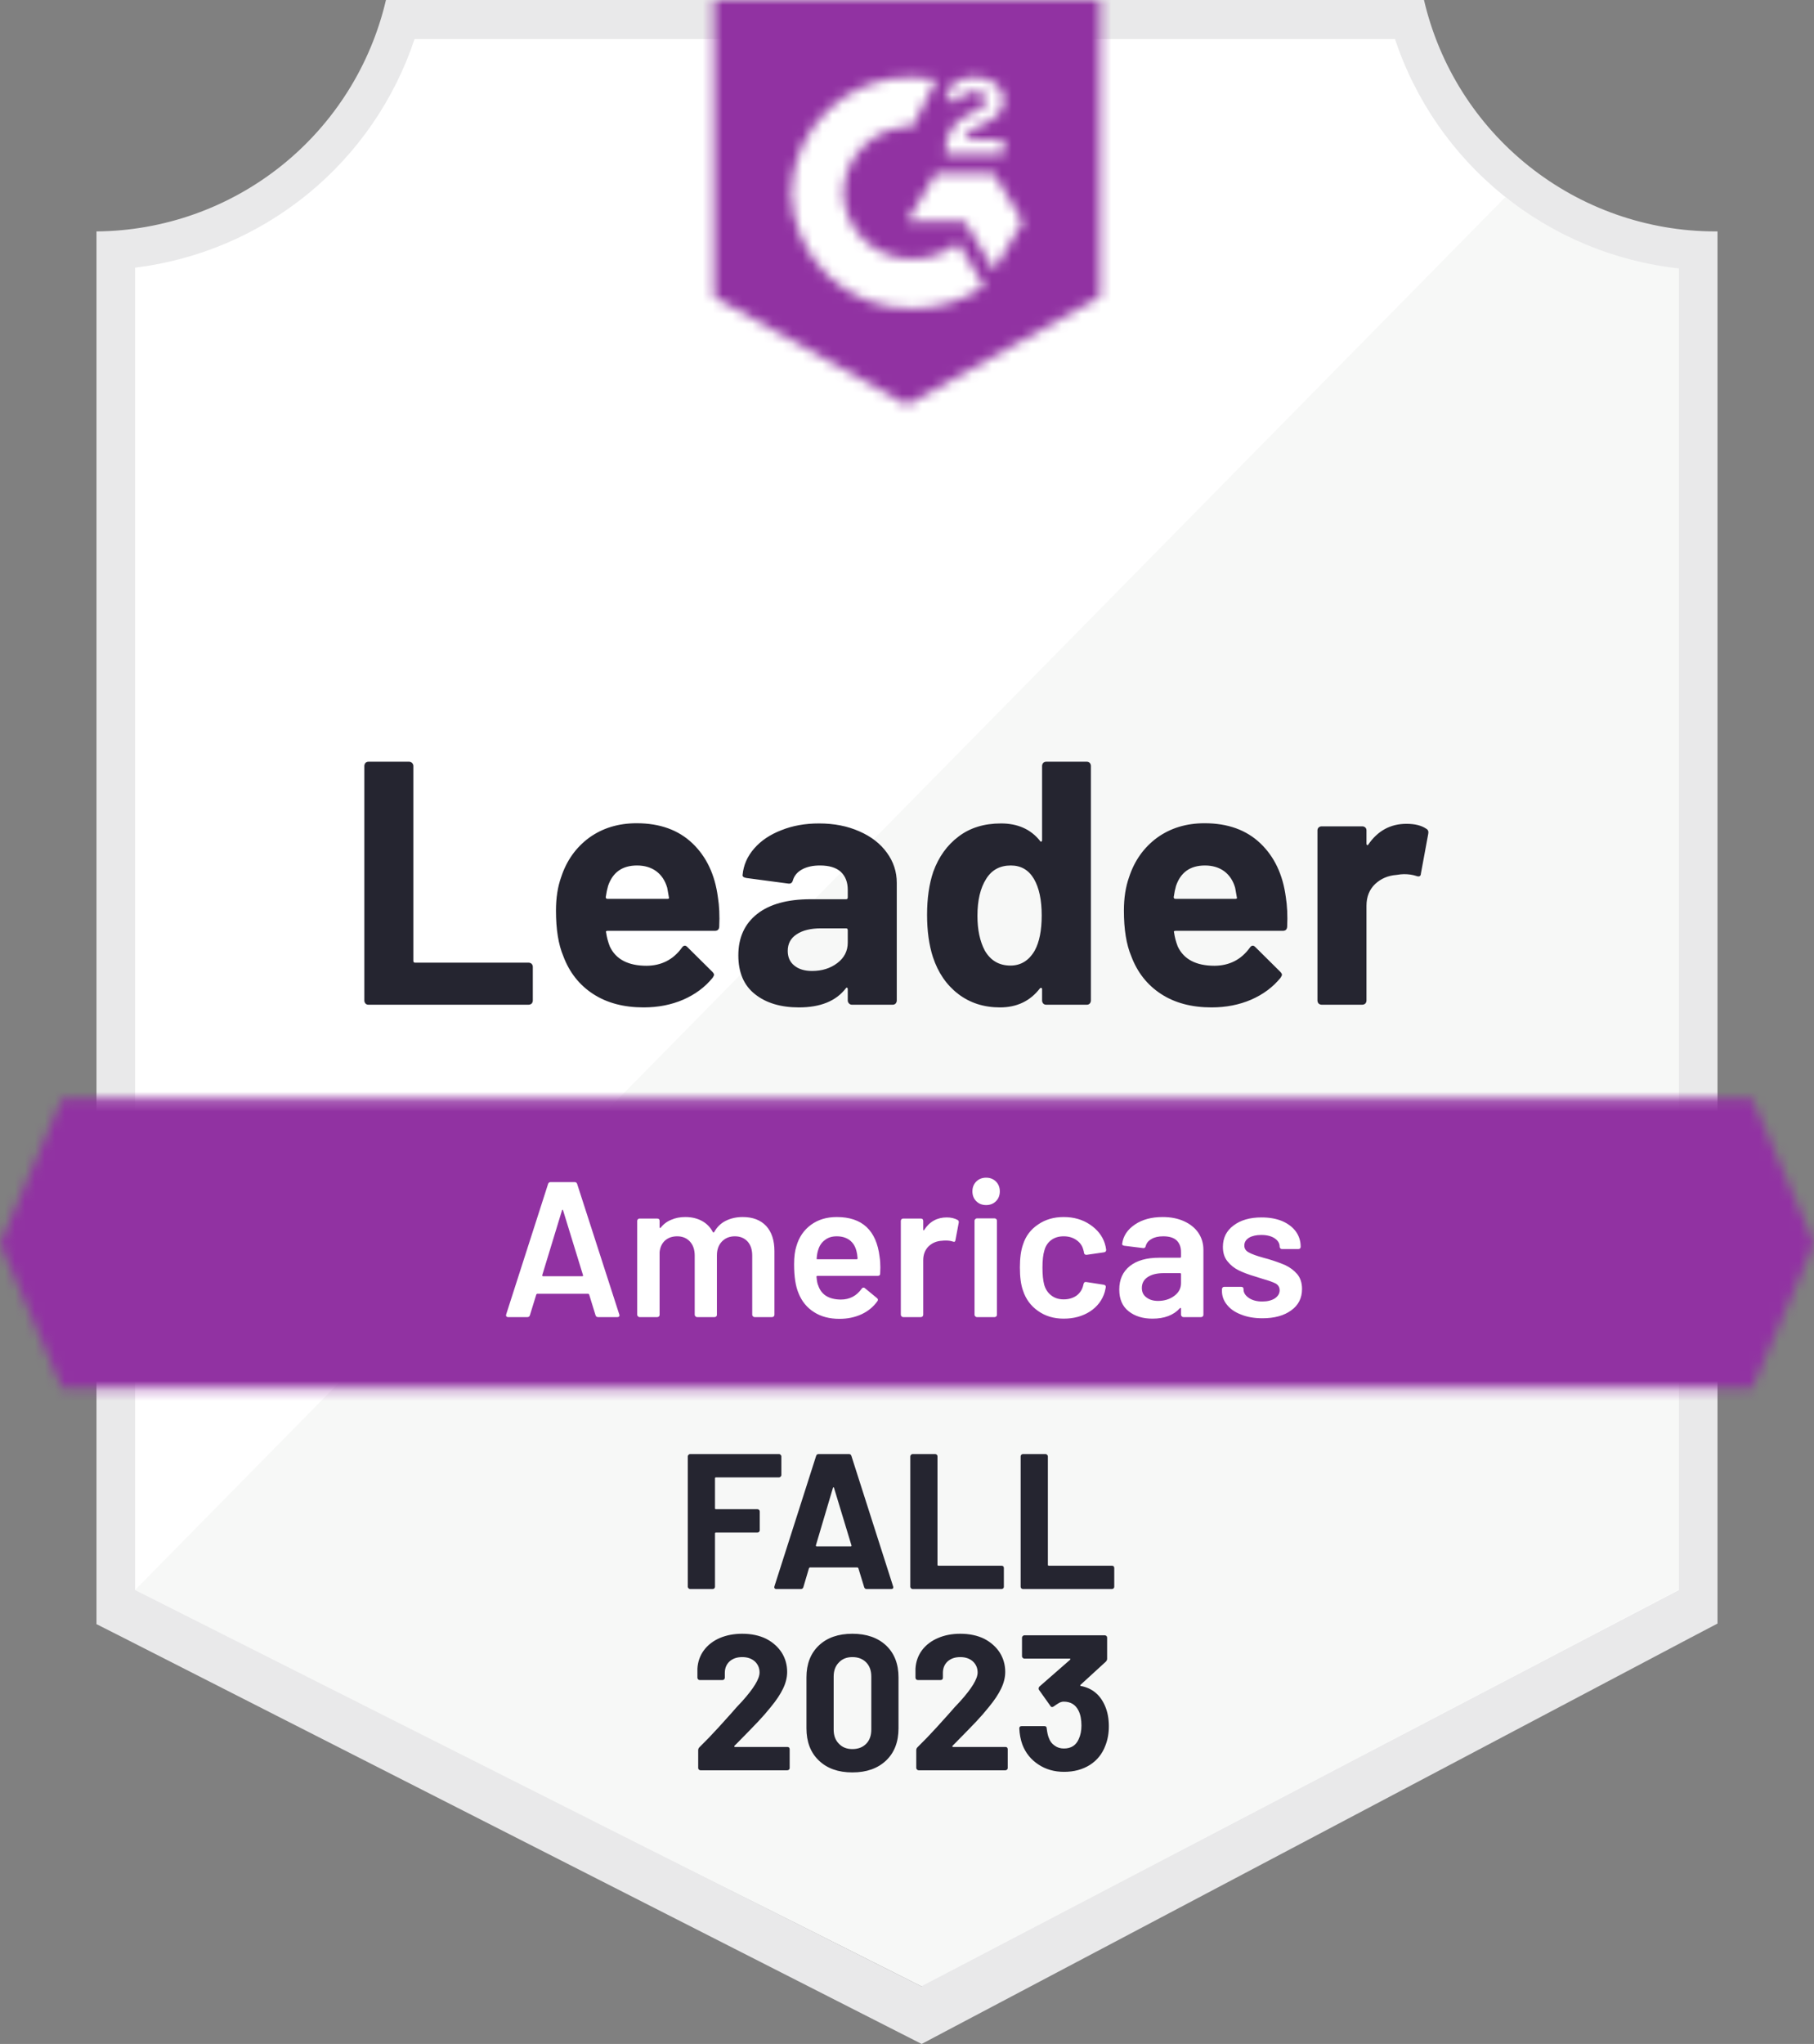 <svg width="182" height="205" viewBox="0 0 182 205" fill="none" xmlns="http://www.w3.org/2000/svg">
<rect x="0" y="0" width="182" height="205" fill="#808080" stroke="none"/>
<g clip-path="url(#clip0_674_1154)">
<path d="M92.588 199.216L12.837 159.469V26.845C19.258 26.086 25.333 23.524 30.356 19.458C35.38 15.391 39.147 9.985 41.221 3.867H140.624C142.72 10.055 146.544 15.513 151.646 19.599C156.748 23.684 162.914 26.225 169.415 26.922V159.469L92.588 199.216Z" fill="white"/>
<path d="M13.553 159.469L92.432 199.216L168.446 159.43V26.922C162.127 26.055 156.131 23.599 151.021 19.785L13.553 159.469Z" fill="#F7F8F7"/>
<path d="M172.319 23.21H172.067C165.293 23.198 158.722 20.898 153.422 16.685C148.122 12.471 144.403 6.591 142.87 0L38.723 0C37.19 6.562 33.493 12.419 28.225 16.629C22.958 20.838 16.426 23.156 9.681 23.21V162.894L12.43 164.286L90.148 203.82L92.471 205L94.775 203.781L169.628 164.248L172.319 162.836V27.078V23.21ZM92.433 199.217L13.553 159.47V26.846C19.929 26.066 25.951 23.492 30.918 19.424C35.886 15.356 39.593 9.961 41.608 3.868H139.946C141.985 10.036 145.756 15.488 150.809 19.575C155.862 23.662 161.984 26.213 168.447 26.923V159.47L92.433 199.217Z" fill="#E9E9EA"/>
<mask id="mask0_674_1154" style="mask-type:luminance" maskUnits="userSpaceOnUse" x="0" y="110" width="182" height="30">
<path d="M175.785 110.227H6.215L0 124.733L6.215 139.239H175.785L182 124.733L175.785 110.227Z" fill="white"/>
</mask>
<g mask="url(#mask0_674_1154)">
<path d="M-9.681 100.555H191.681V148.908H-9.681V100.555Z" fill="#9132A2"/>
</g>
<mask id="mask1_674_1154" style="mask-type:luminance" maskUnits="userSpaceOnUse" x="71" y="0" width="40" height="41">
<path d="M91 40.617L110.362 29.786V0H71.639V29.786L91 40.617ZM94.873 15.202C94.842 14.402 95.044 13.609 95.454 12.92C95.983 12.208 96.691 11.647 97.506 11.295L97.971 11.102C98.764 10.715 98.958 10.386 98.958 10C98.958 9.613 98.532 9.207 97.854 9.207C97.446 9.176 97.039 9.276 96.691 9.492C96.343 9.707 96.073 10.027 95.918 10.406L94.873 9.381C95.133 8.875 95.537 8.458 96.034 8.181C96.558 7.88 97.153 7.726 97.758 7.737C98.488 7.713 99.207 7.923 99.81 8.336C100.085 8.517 100.309 8.764 100.461 9.055C100.614 9.346 100.689 9.671 100.681 10C100.681 11.121 100.023 11.798 98.745 12.417L98.029 12.746C97.293 13.114 96.925 13.423 96.809 13.984H100.681V15.473H94.873V15.202ZM99.713 17.407L102.617 22.243L99.713 27.078L96.809 22.223H91L93.905 17.407H99.713ZM91.562 7.737C92.368 7.735 93.172 7.813 93.963 7.969L91.562 12.688C89.757 12.652 88.012 13.332 86.709 14.579C85.406 15.826 84.652 17.539 84.611 19.341C84.657 21.14 85.413 22.848 86.716 24.091C88.019 25.334 89.761 26.012 91.562 25.976C93.219 25.985 94.828 25.418 96.112 24.37L98.745 28.703C96.636 30.165 94.129 30.948 91.562 30.946C88.408 31.014 85.356 29.831 83.074 27.656C80.792 25.481 79.465 22.491 79.383 19.341C79.465 16.192 80.792 13.202 83.074 11.027C85.356 8.852 88.408 7.669 91.562 7.737Z" fill="white"/>
</mask>
<g mask="url(#mask1_674_1154)">
<path d="M61.958 -9.691H120.043V50.267H61.958V-9.691Z" fill="#9132A2"/>
</g>
<path d="M36.961 100.769C36.845 100.769 36.748 100.73 36.671 100.653C36.593 100.562 36.555 100.459 36.555 100.343V76.824C36.555 76.708 36.593 76.605 36.671 76.514C36.748 76.437 36.845 76.398 36.961 76.398H41.047C41.163 76.398 41.26 76.437 41.337 76.514C41.427 76.605 41.473 76.708 41.473 76.824V96.378C41.473 96.494 41.531 96.552 41.647 96.552H53.032C53.148 96.552 53.251 96.591 53.341 96.668C53.419 96.758 53.458 96.862 53.458 96.978V100.343C53.458 100.459 53.419 100.562 53.341 100.653C53.251 100.73 53.148 100.769 53.032 100.769H36.961ZM72.025 89.976C72.167 90.853 72.213 91.839 72.161 92.935C72.148 93.219 71.999 93.361 71.716 93.361H60.95C60.808 93.361 60.763 93.419 60.815 93.535C60.879 93.999 61.002 94.463 61.183 94.927C61.789 96.217 63.022 96.862 64.881 96.862C66.365 96.849 67.54 96.249 68.405 95.063C68.495 94.921 68.598 94.85 68.715 94.85C68.792 94.85 68.876 94.895 68.966 94.986L71.464 97.461C71.58 97.577 71.638 97.68 71.638 97.771C71.638 97.822 71.593 97.919 71.503 98.061C70.741 99.002 69.754 99.737 68.54 100.266C67.34 100.782 66.017 101.039 64.571 101.039C62.57 101.039 60.879 100.588 59.498 99.686C58.117 98.783 57.123 97.519 56.517 95.895C56.026 94.734 55.781 93.213 55.781 91.33C55.781 90.053 55.955 88.932 56.304 87.965C56.846 86.314 57.782 84.999 59.111 84.019C60.453 83.052 62.041 82.568 63.874 82.568C66.198 82.568 68.063 83.239 69.47 84.58C70.876 85.921 71.728 87.72 72.025 89.976ZM63.913 86.804C62.441 86.804 61.473 87.487 61.008 88.854C60.918 89.164 60.841 89.538 60.776 89.976C60.776 90.092 60.834 90.15 60.95 90.15H66.972C67.114 90.15 67.159 90.092 67.108 89.976C66.991 89.306 66.933 88.983 66.933 89.009C66.727 88.313 66.365 87.771 65.849 87.384C65.32 86.998 64.674 86.804 63.913 86.804ZM82.171 82.588C83.681 82.588 85.03 82.852 86.218 83.381C87.405 83.897 88.328 84.612 88.986 85.528C89.644 86.43 89.974 87.436 89.974 88.545V100.343C89.974 100.459 89.935 100.562 89.858 100.653C89.78 100.73 89.683 100.769 89.567 100.769H85.482C85.365 100.769 85.269 100.73 85.191 100.653C85.101 100.562 85.056 100.459 85.056 100.343V99.202C85.056 99.138 85.036 99.092 84.998 99.067C84.946 99.041 84.901 99.06 84.862 99.125C83.881 100.401 82.313 101.039 80.157 101.039C78.337 101.039 76.872 100.601 75.762 99.724C74.639 98.847 74.078 97.545 74.078 95.817C74.078 94.038 74.71 92.652 75.975 91.659C77.227 90.679 79.015 90.189 81.338 90.189H84.882C84.998 90.189 85.056 90.131 85.056 90.015V89.241C85.056 88.48 84.823 87.881 84.359 87.442C83.894 87.017 83.197 86.804 82.268 86.804C81.558 86.804 80.964 86.933 80.486 87.191C80.009 87.449 79.699 87.81 79.557 88.274C79.493 88.532 79.344 88.648 79.112 88.622L74.891 88.061C74.607 88.01 74.478 87.907 74.504 87.752C74.594 86.772 74.981 85.889 75.665 85.102C76.349 84.316 77.259 83.703 78.395 83.265C79.518 82.813 80.777 82.588 82.171 82.588ZM81.474 97.384C82.468 97.384 83.313 97.12 84.01 96.591C84.707 96.062 85.056 95.379 85.056 94.541V93.284C85.056 93.168 84.998 93.109 84.882 93.109H82.384C81.338 93.109 80.519 93.309 79.925 93.709C79.331 94.096 79.034 94.65 79.034 95.372C79.034 96.004 79.254 96.494 79.693 96.842C80.131 97.203 80.725 97.384 81.474 97.384ZM104.553 76.824C104.553 76.708 104.592 76.605 104.669 76.514C104.747 76.437 104.843 76.398 104.96 76.398H109.045C109.161 76.398 109.258 76.437 109.335 76.514C109.413 76.605 109.451 76.708 109.451 76.824V100.343C109.451 100.459 109.413 100.562 109.335 100.653C109.258 100.73 109.161 100.769 109.045 100.769H104.96C104.843 100.769 104.747 100.73 104.669 100.653C104.592 100.562 104.553 100.459 104.553 100.343V99.202C104.553 99.138 104.527 99.099 104.476 99.086C104.424 99.073 104.379 99.086 104.34 99.125C103.359 100.401 102.023 101.039 100.332 101.039C98.706 101.039 97.305 100.588 96.131 99.686C94.956 98.783 94.111 97.545 93.594 95.972C93.207 94.76 93.013 93.354 93.013 91.755C93.013 90.105 93.22 88.667 93.633 87.442C94.175 85.947 95.021 84.767 96.169 83.903C97.318 83.026 98.738 82.588 100.429 82.588C102.107 82.588 103.411 83.168 104.34 84.328C104.379 84.406 104.424 84.432 104.476 84.406C104.527 84.38 104.553 84.335 104.553 84.27V76.824ZM103.817 95.334C104.282 94.483 104.514 93.309 104.514 91.814C104.514 90.266 104.256 89.048 103.74 88.158C103.211 87.255 102.436 86.804 101.416 86.804C100.319 86.804 99.493 87.255 98.938 88.158C98.357 89.073 98.067 90.305 98.067 91.852C98.067 93.245 98.312 94.405 98.803 95.334C99.383 96.34 100.242 96.842 101.378 96.842C102.423 96.842 103.236 96.34 103.817 95.334ZM129.007 89.976C129.149 90.853 129.194 91.839 129.142 92.935C129.129 93.219 128.981 93.361 128.697 93.361H117.932C117.79 93.361 117.745 93.419 117.796 93.535C117.861 93.999 117.984 94.463 118.164 94.927C118.771 96.217 120.004 96.862 121.862 96.862C123.347 96.849 124.521 96.249 125.386 95.063C125.477 94.921 125.58 94.85 125.696 94.85C125.773 94.85 125.857 94.895 125.948 94.986L128.445 97.461C128.562 97.577 128.62 97.68 128.62 97.771C128.62 97.822 128.574 97.919 128.484 98.061C127.722 99.002 126.735 99.737 125.522 100.266C124.321 100.782 122.998 101.039 121.553 101.039C119.552 101.039 117.861 100.588 116.48 99.686C115.099 98.783 114.105 97.519 113.498 95.895C113.008 94.734 112.762 93.213 112.762 91.33C112.762 90.053 112.937 88.932 113.285 87.965C113.827 86.314 114.763 84.999 116.093 84.019C117.435 83.052 119.023 82.568 120.856 82.568C123.179 82.568 125.044 83.239 126.451 84.58C127.858 85.921 128.71 87.72 129.007 89.976ZM120.894 86.804C119.423 86.804 118.455 87.487 117.99 88.854C117.9 89.164 117.822 89.538 117.758 89.976C117.758 90.092 117.816 90.15 117.932 90.15H123.953C124.095 90.15 124.141 90.092 124.089 89.976C123.973 89.306 123.915 88.983 123.915 89.009C123.708 88.313 123.347 87.771 122.83 87.384C122.301 86.998 121.656 86.804 120.894 86.804ZM141.108 82.626C141.947 82.626 142.605 82.788 143.083 83.11C143.276 83.213 143.347 83.387 143.296 83.632L142.56 87.617C142.547 87.887 142.386 87.965 142.076 87.849C141.727 87.733 141.321 87.674 140.856 87.674C140.675 87.674 140.424 87.7 140.101 87.752C139.262 87.816 138.552 88.119 137.971 88.661C137.39 89.215 137.1 89.944 137.1 90.847V100.343C137.1 100.459 137.061 100.562 136.984 100.653C136.893 100.73 136.79 100.769 136.674 100.769H132.608C132.492 100.769 132.389 100.73 132.298 100.653C132.221 100.562 132.182 100.459 132.182 100.343V83.284C132.182 83.168 132.221 83.071 132.298 82.994C132.389 82.916 132.492 82.878 132.608 82.878H136.674C136.79 82.878 136.893 82.916 136.984 82.994C137.061 83.071 137.1 83.168 137.1 83.284V84.619C137.1 84.683 137.119 84.728 137.158 84.754C137.21 84.78 137.248 84.767 137.274 84.715C138.229 83.323 139.507 82.626 141.108 82.626Z" fill="#252530"/>
<path d="M60.001 132.101C59.872 132.101 59.788 132.037 59.749 131.908L59.111 129.838C59.085 129.787 59.053 129.761 59.014 129.761H53.902C53.864 129.761 53.831 129.787 53.805 129.838L53.166 131.908C53.128 132.037 53.044 132.101 52.915 132.101H50.979C50.901 132.101 50.843 132.075 50.804 132.024C50.766 131.985 50.759 131.921 50.785 131.83L54.986 118.755C55.025 118.627 55.109 118.562 55.238 118.562H57.658C57.788 118.562 57.871 118.627 57.91 118.755L62.131 131.83C62.144 131.856 62.15 131.888 62.15 131.927C62.15 132.043 62.079 132.101 61.937 132.101H60.001ZM54.406 127.885C54.393 127.962 54.419 128.001 54.483 128.001H58.413C58.491 128.001 58.517 127.962 58.491 127.885L56.497 121.405C56.484 121.354 56.465 121.328 56.439 121.328C56.413 121.328 56.394 121.354 56.381 121.405L54.406 127.885ZM74.522 122.063C75.516 122.063 76.297 122.359 76.865 122.953C77.42 123.559 77.698 124.397 77.698 125.467V131.869C77.698 131.933 77.678 131.985 77.64 132.024C77.588 132.075 77.53 132.101 77.465 132.101H75.704C75.639 132.101 75.587 132.075 75.549 132.024C75.497 131.985 75.471 131.933 75.471 131.869V125.931C75.471 125.338 75.316 124.867 75.007 124.519C74.684 124.171 74.258 123.997 73.729 123.997C73.199 123.997 72.767 124.171 72.431 124.519C72.096 124.867 71.928 125.332 71.928 125.912V131.869C71.928 131.933 71.909 131.985 71.87 132.024C71.818 132.075 71.76 132.101 71.696 132.101H69.934C69.869 132.101 69.818 132.075 69.779 132.024C69.727 131.985 69.701 131.933 69.701 131.869V125.931C69.701 125.338 69.54 124.867 69.217 124.519C68.895 124.171 68.469 123.997 67.939 123.997C67.449 123.997 67.042 124.139 66.72 124.422C66.41 124.706 66.229 125.093 66.178 125.583V131.869C66.178 131.933 66.158 131.985 66.12 132.024C66.068 132.075 66.01 132.101 65.945 132.101H64.164C64.099 132.101 64.048 132.075 64.009 132.024C63.957 131.985 63.932 131.933 63.932 131.869V122.45C63.932 122.385 63.957 122.327 64.009 122.276C64.048 122.237 64.099 122.218 64.164 122.218H65.945C66.01 122.218 66.068 122.237 66.12 122.276C66.158 122.327 66.178 122.385 66.178 122.45V123.088C66.178 123.127 66.191 123.152 66.216 123.165C66.242 123.178 66.268 123.165 66.294 123.127C66.578 122.766 66.933 122.501 67.359 122.334C67.772 122.153 68.236 122.063 68.753 122.063C69.385 122.063 69.94 122.192 70.418 122.45C70.895 122.708 71.263 123.081 71.521 123.571C71.56 123.623 71.605 123.623 71.657 123.571C71.941 123.056 72.335 122.675 72.838 122.43C73.341 122.185 73.903 122.063 74.522 122.063ZM88.25 126.047C88.302 126.37 88.327 126.731 88.327 127.13L88.308 127.73C88.308 127.885 88.231 127.962 88.076 127.962H82.015C81.951 127.962 81.919 127.994 81.919 128.059C81.957 128.484 82.015 128.774 82.093 128.929C82.403 129.857 83.158 130.328 84.358 130.341C85.236 130.341 85.933 129.98 86.449 129.258C86.501 129.18 86.565 129.142 86.643 129.142C86.695 129.142 86.74 129.161 86.778 129.2L87.979 130.186C88.095 130.277 88.114 130.38 88.037 130.496C87.637 131.063 87.108 131.501 86.449 131.811C85.778 132.12 85.036 132.275 84.223 132.275C83.216 132.275 82.364 132.049 81.667 131.598C80.957 131.147 80.441 130.515 80.118 129.703C79.821 129.006 79.673 128.039 79.673 126.801C79.673 126.054 79.75 125.448 79.905 124.983C80.163 124.081 80.654 123.365 81.376 122.837C82.086 122.321 82.945 122.063 83.952 122.063C86.495 122.063 87.927 123.391 88.25 126.047ZM83.952 123.997C83.474 123.997 83.08 124.119 82.771 124.364C82.448 124.597 82.222 124.925 82.093 125.351C82.015 125.57 81.964 125.854 81.938 126.202C81.912 126.266 81.938 126.299 82.015 126.299H85.946C86.01 126.299 86.043 126.266 86.043 126.202C86.017 125.88 85.978 125.635 85.927 125.467C85.81 125.003 85.585 124.642 85.249 124.384C84.9 124.126 84.468 123.997 83.952 123.997ZM94.988 122.102C95.401 122.102 95.762 122.185 96.072 122.353C96.175 122.405 96.214 122.501 96.188 122.643L95.859 124.384C95.846 124.539 95.756 124.584 95.588 124.519C95.394 124.455 95.168 124.422 94.91 124.422C94.743 124.422 94.614 124.429 94.523 124.442C93.981 124.468 93.529 124.655 93.168 125.003C92.806 125.364 92.626 125.828 92.626 126.395V131.869C92.626 131.933 92.606 131.985 92.568 132.024C92.516 132.075 92.458 132.101 92.393 132.101H90.612C90.547 132.101 90.496 132.075 90.457 132.024C90.406 131.985 90.38 131.933 90.38 131.869V122.45C90.38 122.385 90.406 122.327 90.457 122.276C90.496 122.237 90.547 122.218 90.612 122.218H92.393C92.458 122.218 92.516 122.237 92.568 122.276C92.606 122.327 92.626 122.385 92.626 122.45V123.32C92.626 123.372 92.639 123.397 92.664 123.397C92.677 123.41 92.697 123.397 92.722 123.359C93.265 122.521 94.02 122.102 94.988 122.102ZM98.938 120.864C98.537 120.864 98.208 120.735 97.95 120.477C97.692 120.219 97.563 119.89 97.563 119.49C97.563 119.091 97.692 118.762 97.95 118.504C98.208 118.246 98.537 118.117 98.938 118.117C99.338 118.117 99.667 118.246 99.925 118.504C100.183 118.762 100.312 119.091 100.312 119.49C100.312 119.89 100.183 120.219 99.925 120.477C99.667 120.735 99.338 120.864 98.938 120.864ZM98.008 132.101C97.944 132.101 97.892 132.075 97.853 132.024C97.802 131.985 97.776 131.933 97.776 131.869V122.43C97.776 122.366 97.802 122.314 97.853 122.276C97.892 122.224 97.944 122.198 98.008 122.198H99.79C99.854 122.198 99.912 122.224 99.964 122.276C100.002 122.314 100.022 122.366 100.022 122.43V131.869C100.022 131.933 100.002 131.985 99.964 132.024C99.912 132.075 99.854 132.101 99.79 132.101H98.008ZM106.721 132.256C105.727 132.256 104.869 131.998 104.146 131.482C103.423 130.979 102.92 130.296 102.636 129.432C102.429 128.852 102.326 128.078 102.326 127.111C102.326 126.183 102.429 125.422 102.636 124.829C102.907 123.978 103.41 123.307 104.146 122.817C104.869 122.314 105.727 122.063 106.721 122.063C107.728 122.063 108.606 122.314 109.354 122.817C110.103 123.32 110.6 123.952 110.845 124.713C110.91 124.919 110.955 125.125 110.981 125.332V125.37C110.981 125.499 110.91 125.577 110.768 125.602L109.025 125.854H108.986C108.87 125.854 108.793 125.789 108.754 125.66C108.754 125.596 108.748 125.544 108.735 125.506C108.709 125.402 108.683 125.312 108.657 125.235C108.541 124.874 108.309 124.577 107.96 124.345C107.612 124.113 107.199 123.997 106.721 123.997C106.23 123.997 105.817 124.119 105.482 124.364C105.133 124.622 104.901 124.971 104.785 125.409C104.656 125.822 104.591 126.395 104.591 127.13C104.591 127.839 104.649 128.413 104.765 128.852C104.895 129.303 105.127 129.658 105.462 129.915C105.798 130.186 106.218 130.322 106.721 130.322C107.211 130.322 107.637 130.199 107.999 129.954C108.347 129.696 108.573 129.355 108.677 128.929C108.689 128.903 108.696 128.871 108.696 128.832C108.709 128.819 108.715 128.8 108.715 128.774C108.754 128.62 108.844 128.555 108.986 128.581L110.729 128.852C110.793 128.865 110.851 128.89 110.903 128.929C110.942 128.981 110.955 129.045 110.942 129.122C110.903 129.329 110.871 129.477 110.845 129.567C110.6 130.393 110.103 131.05 109.354 131.54C108.606 132.017 107.728 132.256 106.721 132.256ZM116.654 122.063C117.467 122.063 118.183 122.205 118.803 122.488C119.422 122.772 119.9 123.159 120.235 123.649C120.571 124.152 120.739 124.719 120.739 125.351V131.869C120.739 131.933 120.719 131.985 120.681 132.024C120.629 132.075 120.571 132.101 120.507 132.101H118.725C118.661 132.101 118.609 132.075 118.57 132.024C118.519 131.985 118.493 131.933 118.493 131.869V131.25C118.493 131.211 118.48 131.186 118.454 131.173C118.428 131.173 118.403 131.186 118.377 131.211C117.744 131.908 116.828 132.256 115.627 132.256C114.659 132.256 113.865 132.011 113.246 131.521C112.613 131.031 112.297 130.302 112.297 129.335C112.297 128.329 112.652 127.543 113.362 126.976C114.059 126.421 115.047 126.144 116.324 126.144H118.396C118.461 126.144 118.493 126.112 118.493 126.047V125.583C118.493 125.08 118.344 124.687 118.048 124.403C117.751 124.132 117.305 123.997 116.712 123.997C116.221 123.997 115.827 124.087 115.531 124.268C115.221 124.435 115.027 124.674 114.95 124.983C114.911 125.138 114.821 125.203 114.679 125.177L112.801 124.945C112.736 124.932 112.684 124.912 112.646 124.887C112.594 124.848 112.575 124.803 112.588 124.751C112.691 123.965 113.117 123.32 113.865 122.817C114.601 122.314 115.531 122.063 116.654 122.063ZM116.189 130.476C116.821 130.476 117.363 130.309 117.815 129.973C118.267 129.638 118.493 129.213 118.493 128.697V127.788C118.493 127.723 118.461 127.691 118.396 127.691H116.77C116.086 127.691 115.55 127.82 115.163 128.078C114.763 128.336 114.562 128.703 114.562 129.18C114.562 129.593 114.717 129.909 115.027 130.128C115.324 130.36 115.711 130.476 116.189 130.476ZM126.664 132.217C125.85 132.217 125.14 132.095 124.534 131.85C123.914 131.618 123.437 131.289 123.101 130.863C122.765 130.451 122.598 129.986 122.598 129.471V129.297C122.598 129.232 122.623 129.174 122.675 129.122C122.714 129.084 122.765 129.064 122.83 129.064H124.534C124.598 129.064 124.656 129.084 124.708 129.122C124.747 129.174 124.766 129.232 124.766 129.297V129.335C124.766 129.658 124.947 129.941 125.308 130.186C125.657 130.418 126.102 130.534 126.644 130.534C127.16 130.534 127.58 130.431 127.903 130.225C128.225 130.006 128.387 129.735 128.387 129.413C128.387 129.116 128.258 128.89 127.999 128.736C127.728 128.594 127.296 128.439 126.702 128.271L125.967 128.039C125.308 127.846 124.753 127.64 124.301 127.42C123.85 127.201 123.469 126.898 123.159 126.511C122.849 126.137 122.694 125.654 122.694 125.061C122.694 124.158 123.049 123.443 123.759 122.914C124.469 122.372 125.405 122.102 126.567 122.102C127.354 122.102 128.045 122.224 128.638 122.469C129.232 122.727 129.69 123.075 130.013 123.513C130.336 123.965 130.497 124.474 130.497 125.041C130.497 125.106 130.478 125.164 130.439 125.215C130.387 125.254 130.329 125.274 130.265 125.274H128.619C128.555 125.274 128.503 125.254 128.464 125.215C128.413 125.164 128.387 125.106 128.387 125.041C128.387 124.706 128.225 124.429 127.903 124.21C127.567 123.978 127.115 123.862 126.547 123.862C126.044 123.862 125.637 123.952 125.328 124.132C125.005 124.326 124.844 124.59 124.844 124.925C124.844 125.235 124.998 125.467 125.308 125.622C125.605 125.789 126.109 125.97 126.818 126.163L127.244 126.279C127.928 126.486 128.503 126.692 128.968 126.898C129.432 127.117 129.826 127.414 130.149 127.788C130.471 128.175 130.633 128.671 130.633 129.277C130.633 130.193 130.271 130.908 129.548 131.424C128.826 131.953 127.864 132.217 126.664 132.217Z" fill="white"/>
<path d="M78.395 147.944C78.395 148.009 78.37 148.06 78.318 148.099C78.279 148.15 78.228 148.176 78.163 148.176H71.832C71.767 148.176 71.735 148.208 71.735 148.273V151.271C71.735 151.335 71.767 151.368 71.832 151.368H75.995C76.059 151.368 76.111 151.387 76.149 151.426C76.201 151.477 76.227 151.535 76.227 151.6V153.476C76.227 153.54 76.201 153.598 76.149 153.65C76.111 153.689 76.059 153.708 75.995 153.708H71.832C71.767 153.708 71.735 153.74 71.735 153.805V159.143C71.735 159.207 71.716 159.259 71.677 159.298C71.625 159.349 71.567 159.375 71.502 159.375H69.237C69.173 159.375 69.121 159.349 69.082 159.298C69.031 159.259 69.005 159.207 69.005 159.143V146.068C69.005 146.004 69.031 145.952 69.082 145.913C69.121 145.862 69.173 145.836 69.237 145.836H78.163C78.228 145.836 78.279 145.862 78.318 145.913C78.37 145.952 78.395 146.004 78.395 146.068V147.944ZM86.953 159.375C86.824 159.375 86.74 159.31 86.701 159.182L86.121 157.286C86.095 157.234 86.062 157.209 86.024 157.209H81.261C81.222 157.209 81.19 157.234 81.164 157.286L80.603 159.182C80.564 159.31 80.48 159.375 80.351 159.375H77.892C77.814 159.375 77.756 159.349 77.718 159.298C77.679 159.259 77.672 159.194 77.698 159.104L81.88 146.029C81.919 145.9 82.003 145.836 82.132 145.836H85.172C85.301 145.836 85.385 145.9 85.424 146.029L89.606 159.104C89.619 159.13 89.625 159.162 89.625 159.201C89.625 159.317 89.554 159.375 89.412 159.375H86.953ZM81.861 154.984C81.848 155.062 81.874 155.1 81.939 155.1H85.346C85.424 155.1 85.449 155.062 85.424 154.984L83.681 149.24C83.668 149.188 83.649 149.163 83.623 149.163C83.597 149.176 83.578 149.201 83.565 149.24L81.861 154.984ZM91.561 159.375C91.497 159.375 91.445 159.349 91.406 159.298C91.355 159.259 91.329 159.207 91.329 159.143V146.068C91.329 146.004 91.355 145.952 91.406 145.913C91.445 145.862 91.497 145.836 91.561 145.836H93.827C93.891 145.836 93.949 145.862 94.001 145.913C94.04 145.952 94.059 146.004 94.059 146.068V156.938C94.059 157.002 94.091 157.035 94.156 157.035H100.487C100.552 157.035 100.61 157.054 100.661 157.093C100.7 157.144 100.719 157.202 100.719 157.267V159.143C100.719 159.207 100.7 159.259 100.661 159.298C100.61 159.349 100.552 159.375 100.487 159.375H91.561ZM102.636 159.375C102.572 159.375 102.514 159.349 102.462 159.298C102.423 159.259 102.404 159.207 102.404 159.143V146.068C102.404 146.004 102.423 145.952 102.462 145.913C102.514 145.862 102.572 145.836 102.636 145.836H104.901C104.966 145.836 105.018 145.862 105.056 145.913C105.108 145.952 105.134 146.004 105.134 146.068V156.938C105.134 157.002 105.166 157.035 105.231 157.035H111.562C111.626 157.035 111.685 157.054 111.736 157.093C111.775 157.144 111.794 157.202 111.794 157.267V159.143C111.794 159.207 111.775 159.259 111.736 159.298C111.685 159.349 111.626 159.375 111.562 159.375H102.636Z" fill="#252530"/>
<path d="M73.69 175.097C73.664 175.123 73.658 175.148 73.671 175.174C73.684 175.2 73.71 175.213 73.748 175.213H78.995C79.06 175.213 79.118 175.232 79.169 175.271C79.208 175.322 79.228 175.38 79.228 175.445V177.321C79.228 177.385 79.208 177.437 79.169 177.476C79.118 177.527 79.06 177.553 78.995 177.553H70.282C70.218 177.553 70.16 177.527 70.108 177.476C70.07 177.437 70.05 177.385 70.05 177.321V175.542C70.05 175.426 70.089 175.329 70.166 175.251C70.799 174.633 71.444 173.962 72.102 173.24C72.761 172.505 73.174 172.047 73.342 171.867C73.703 171.441 74.071 171.035 74.445 170.648C75.62 169.346 76.207 168.379 76.207 167.747C76.207 167.296 76.046 166.922 75.723 166.625C75.4 166.342 74.981 166.2 74.465 166.2C73.948 166.2 73.529 166.342 73.206 166.625C72.883 166.922 72.722 167.309 72.722 167.786V168.269C72.722 168.334 72.696 168.392 72.645 168.443C72.606 168.482 72.554 168.501 72.49 168.501H70.205C70.141 168.501 70.089 168.482 70.05 168.443C69.999 168.392 69.973 168.334 69.973 168.269V167.36C70.011 166.664 70.231 166.045 70.631 165.503C71.031 164.975 71.56 164.569 72.219 164.285C72.89 164.001 73.638 163.859 74.465 163.859C75.381 163.859 76.181 164.027 76.865 164.362C77.537 164.71 78.059 165.175 78.434 165.755C78.795 166.335 78.976 166.98 78.976 167.689C78.976 168.231 78.84 168.785 78.569 169.352C78.298 169.92 77.892 170.532 77.35 171.19C76.949 171.693 76.517 172.189 76.052 172.679C75.588 173.169 74.897 173.878 73.981 174.807L73.69 175.097ZM85.52 177.766C84.1 177.766 82.977 177.366 82.151 176.567C81.325 175.78 80.912 174.703 80.912 173.337V168.231C80.912 166.89 81.325 165.826 82.151 165.039C82.977 164.253 84.1 163.859 85.52 163.859C86.94 163.859 88.069 164.253 88.908 165.039C89.734 165.826 90.148 166.89 90.148 168.231V173.337C90.148 174.703 89.734 175.78 88.908 176.567C88.069 177.366 86.94 177.766 85.52 177.766ZM85.52 175.426C86.101 175.426 86.566 175.245 86.914 174.884C87.25 174.536 87.418 174.065 87.418 173.472V168.153C87.418 167.56 87.25 167.089 86.914 166.741C86.566 166.38 86.101 166.2 85.52 166.2C84.952 166.2 84.5 166.38 84.165 166.741C83.816 167.089 83.642 167.56 83.642 168.153V173.472C83.642 174.065 83.816 174.536 84.165 174.884C84.5 175.245 84.952 175.426 85.52 175.426ZM95.569 175.097C95.543 175.123 95.537 175.148 95.549 175.174C95.562 175.2 95.588 175.213 95.627 175.213H100.874C100.938 175.213 100.997 175.232 101.048 175.271C101.087 175.322 101.106 175.38 101.106 175.445V177.321C101.106 177.385 101.087 177.437 101.048 177.476C100.997 177.527 100.938 177.553 100.874 177.553H92.161C92.097 177.553 92.045 177.527 92.006 177.476C91.955 177.437 91.929 177.385 91.929 177.321V175.542C91.929 175.426 91.968 175.329 92.045 175.251C92.677 174.633 93.323 173.962 93.981 173.24C94.639 172.505 95.052 172.047 95.22 171.867C95.582 171.441 95.95 171.035 96.324 170.648C97.499 169.346 98.086 168.379 98.086 167.747C98.086 167.296 97.924 166.922 97.602 166.625C97.279 166.342 96.86 166.2 96.343 166.2C95.827 166.2 95.407 166.342 95.085 166.625C94.762 166.922 94.601 167.309 94.601 167.786V168.269C94.601 168.334 94.581 168.392 94.543 168.443C94.491 168.482 94.433 168.501 94.368 168.501H92.084C92.019 168.501 91.968 168.482 91.929 168.443C91.877 168.392 91.851 168.334 91.851 168.269V167.36C91.89 166.664 92.109 166.045 92.51 165.503C92.91 164.975 93.445 164.569 94.117 164.285C94.775 164.001 95.517 163.859 96.343 163.859C97.26 163.859 98.06 164.027 98.744 164.362C99.415 164.71 99.938 165.175 100.312 165.755C100.674 166.335 100.855 166.98 100.855 167.689C100.855 168.231 100.719 168.785 100.448 169.352C100.177 169.92 99.77 170.532 99.228 171.19C98.828 171.693 98.396 172.189 97.931 172.679C97.466 173.169 96.776 173.878 95.859 174.807L95.569 175.097ZM110.865 171.093C111.123 171.686 111.252 172.37 111.252 173.143C111.252 173.84 111.136 174.484 110.903 175.077C110.594 175.903 110.077 176.547 109.354 177.012C108.619 177.476 107.754 177.708 106.76 177.708C105.779 177.708 104.921 177.463 104.185 176.973C103.436 176.483 102.9 175.819 102.578 174.981C102.397 174.478 102.294 173.936 102.268 173.356C102.268 173.201 102.345 173.124 102.5 173.124H104.785C104.94 173.124 105.017 173.201 105.017 173.356C105.069 173.782 105.14 174.097 105.23 174.304C105.346 174.639 105.54 174.897 105.811 175.077C106.069 175.271 106.379 175.368 106.741 175.368C107.463 175.368 107.96 175.052 108.231 174.42C108.412 174.033 108.502 173.582 108.502 173.066C108.502 172.46 108.406 171.963 108.212 171.577C107.915 170.971 107.418 170.668 106.721 170.668C106.579 170.668 106.431 170.706 106.276 170.784C106.121 170.874 105.934 170.996 105.714 171.151C105.663 171.19 105.611 171.209 105.559 171.209C105.482 171.209 105.424 171.17 105.385 171.093L104.243 169.488C104.217 169.449 104.204 169.404 104.204 169.352C104.204 169.275 104.23 169.211 104.282 169.159L107.36 166.47C107.386 166.445 107.399 166.419 107.399 166.393C107.386 166.367 107.36 166.354 107.321 166.354H102.771C102.707 166.354 102.655 166.329 102.616 166.277C102.565 166.238 102.539 166.187 102.539 166.122V164.246C102.539 164.182 102.565 164.13 102.616 164.091C102.655 164.04 102.707 164.014 102.771 164.014H110.845C110.91 164.014 110.968 164.04 111.019 164.091C111.058 164.13 111.078 164.182 111.078 164.246V166.374C111.078 166.477 111.032 166.574 110.942 166.664L108.406 168.985C108.38 169.011 108.373 169.036 108.386 169.062C108.386 169.088 108.412 169.101 108.464 169.101C109.587 169.32 110.387 169.984 110.865 171.093Z" fill="#252530"/>
</g>
<defs>
<clipPath id="clip0_674_1154">
<rect width="182" height="205" fill="white"/>
</clipPath>
</defs>
</svg>
